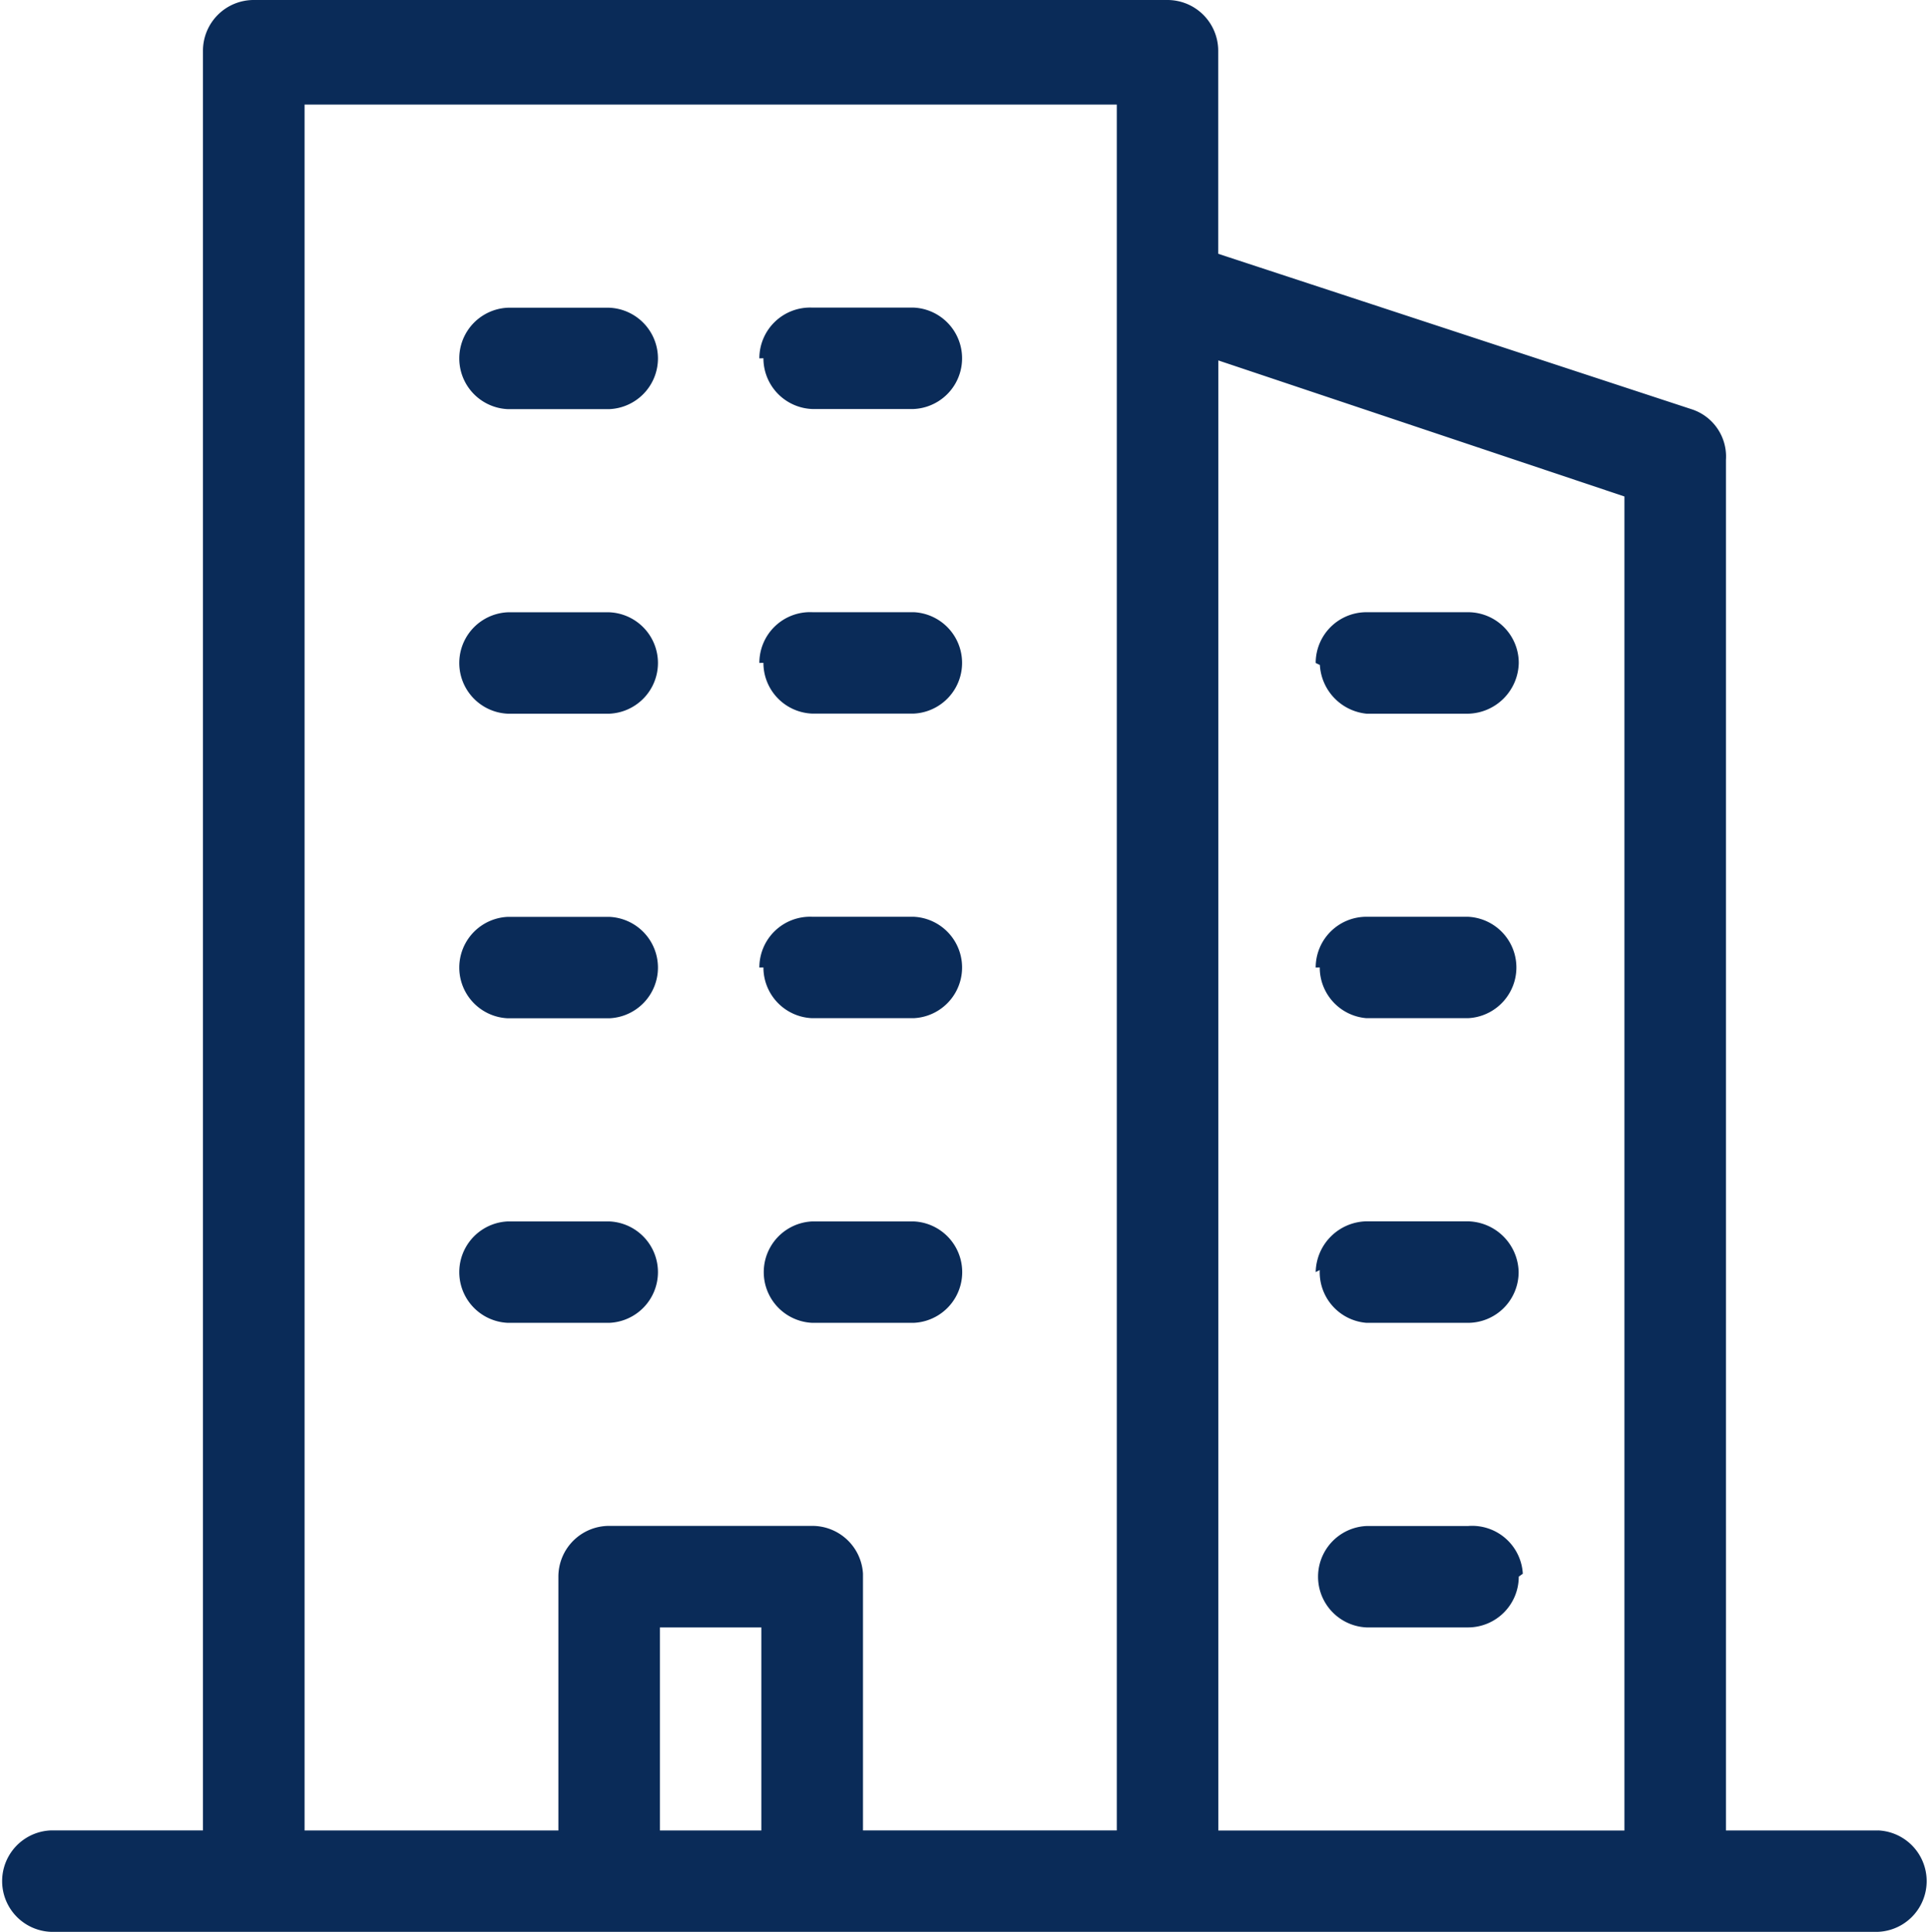 <svg xmlns="http://www.w3.org/2000/svg" width="77.984" height="78.107" viewBox="0 0 77.984 78.107">
  <path id="noun-company-3848961" d="M213.133,140.531h-6.157V85.121a2.01,2.01,0,0,0-1.4-2.052l-19.126-6.28V68.58a2.053,2.053,0,0,0-2.052-2.052h-36.94a2.052,2.052,0,0,0-2.052,2.052v71.95h-6.157a2.052,2.052,0,0,0,0,4.1h73.88a2.052,2.052,0,0,0,0-4.1ZM202.872,86.6v53.933H186.454V81.1ZM163.88,140.531v-8.208h4.1v8.209Zm6.156-12.313h-8.208a2.053,2.053,0,0,0-2.053,2.052v10.261H149.514V70.755H182.35v69.775H172.089V130.147a2.053,2.053,0,0,0-2.053-1.929ZM163.8,117.957a2.052,2.052,0,0,1-1.97,2.052h-4.1a2.052,2.052,0,0,1,0-4.1h4.1A2.052,2.052,0,0,1,163.8,117.957Zm10.59,2.052h-4.351a2.052,2.052,0,0,1,0-4.1h4.1a2.052,2.052,0,0,1,0,4.1ZM163.8,105.644a2.052,2.052,0,0,1-1.97,2.052h-4.1a2.052,2.052,0,0,1,0-4.1h4.1A2.052,2.052,0,0,1,163.8,105.644Zm4.1,0h0a2.051,2.051,0,0,1,2.134-2.052h4.1a2.052,2.052,0,0,1,0,4.1h-4.1a2.052,2.052,0,0,1-1.97-2.052ZM163.8,93.33a2.052,2.052,0,0,1-1.97,2.052h-4.1a2.052,2.052,0,0,1,0-4.1h4.1A2.052,2.052,0,0,1,163.8,93.33Zm4.1,0h0a2.051,2.051,0,0,1,2.134-2.052h4.1a2.052,2.052,0,0,1,0,4.1h-4.1a2.052,2.052,0,0,1-1.97-2.052Zm-4.1-12.313a2.053,2.053,0,0,1-1.97,2.052h-4.1a2.052,2.052,0,0,1,0-4.1h4.1A2.053,2.053,0,0,1,163.8,81.017Zm4.1,0h0a2.052,2.052,0,0,1,2.134-2.053h4.1a2.052,2.052,0,0,1,0,4.1h-4.1a2.053,2.053,0,0,1-1.97-2.052Zm30.7,49.253h0a2.053,2.053,0,0,1-2.052,2.053h-4.1a2.052,2.052,0,0,1,0-4.1h4.1a2.052,2.052,0,0,1,2.216,1.929Zm-8.209-12.313h0a2.094,2.094,0,0,1,2.052-2.052h4.1a2.094,2.094,0,0,1,2.052,2.052,2.051,2.051,0,0,1-2.052,2.052h-4.1a2.053,2.053,0,0,1-1.888-2.134Zm0-12.313h0a2.052,2.052,0,0,1,2.052-2.052h4.1a2.052,2.052,0,0,1,0,4.1h-4.1a2.053,2.053,0,0,1-1.888-2.052Zm0-12.313h0a2.052,2.052,0,0,1,2.052-2.052h4.1A2.051,2.051,0,0,1,198.6,93.33a2.094,2.094,0,0,1-2.052,2.052h-4.1a2.1,2.1,0,0,1-1.888-1.97Z" transform="translate(-137.201 -66.528)" fill="#0a2b58"/>
</svg>
